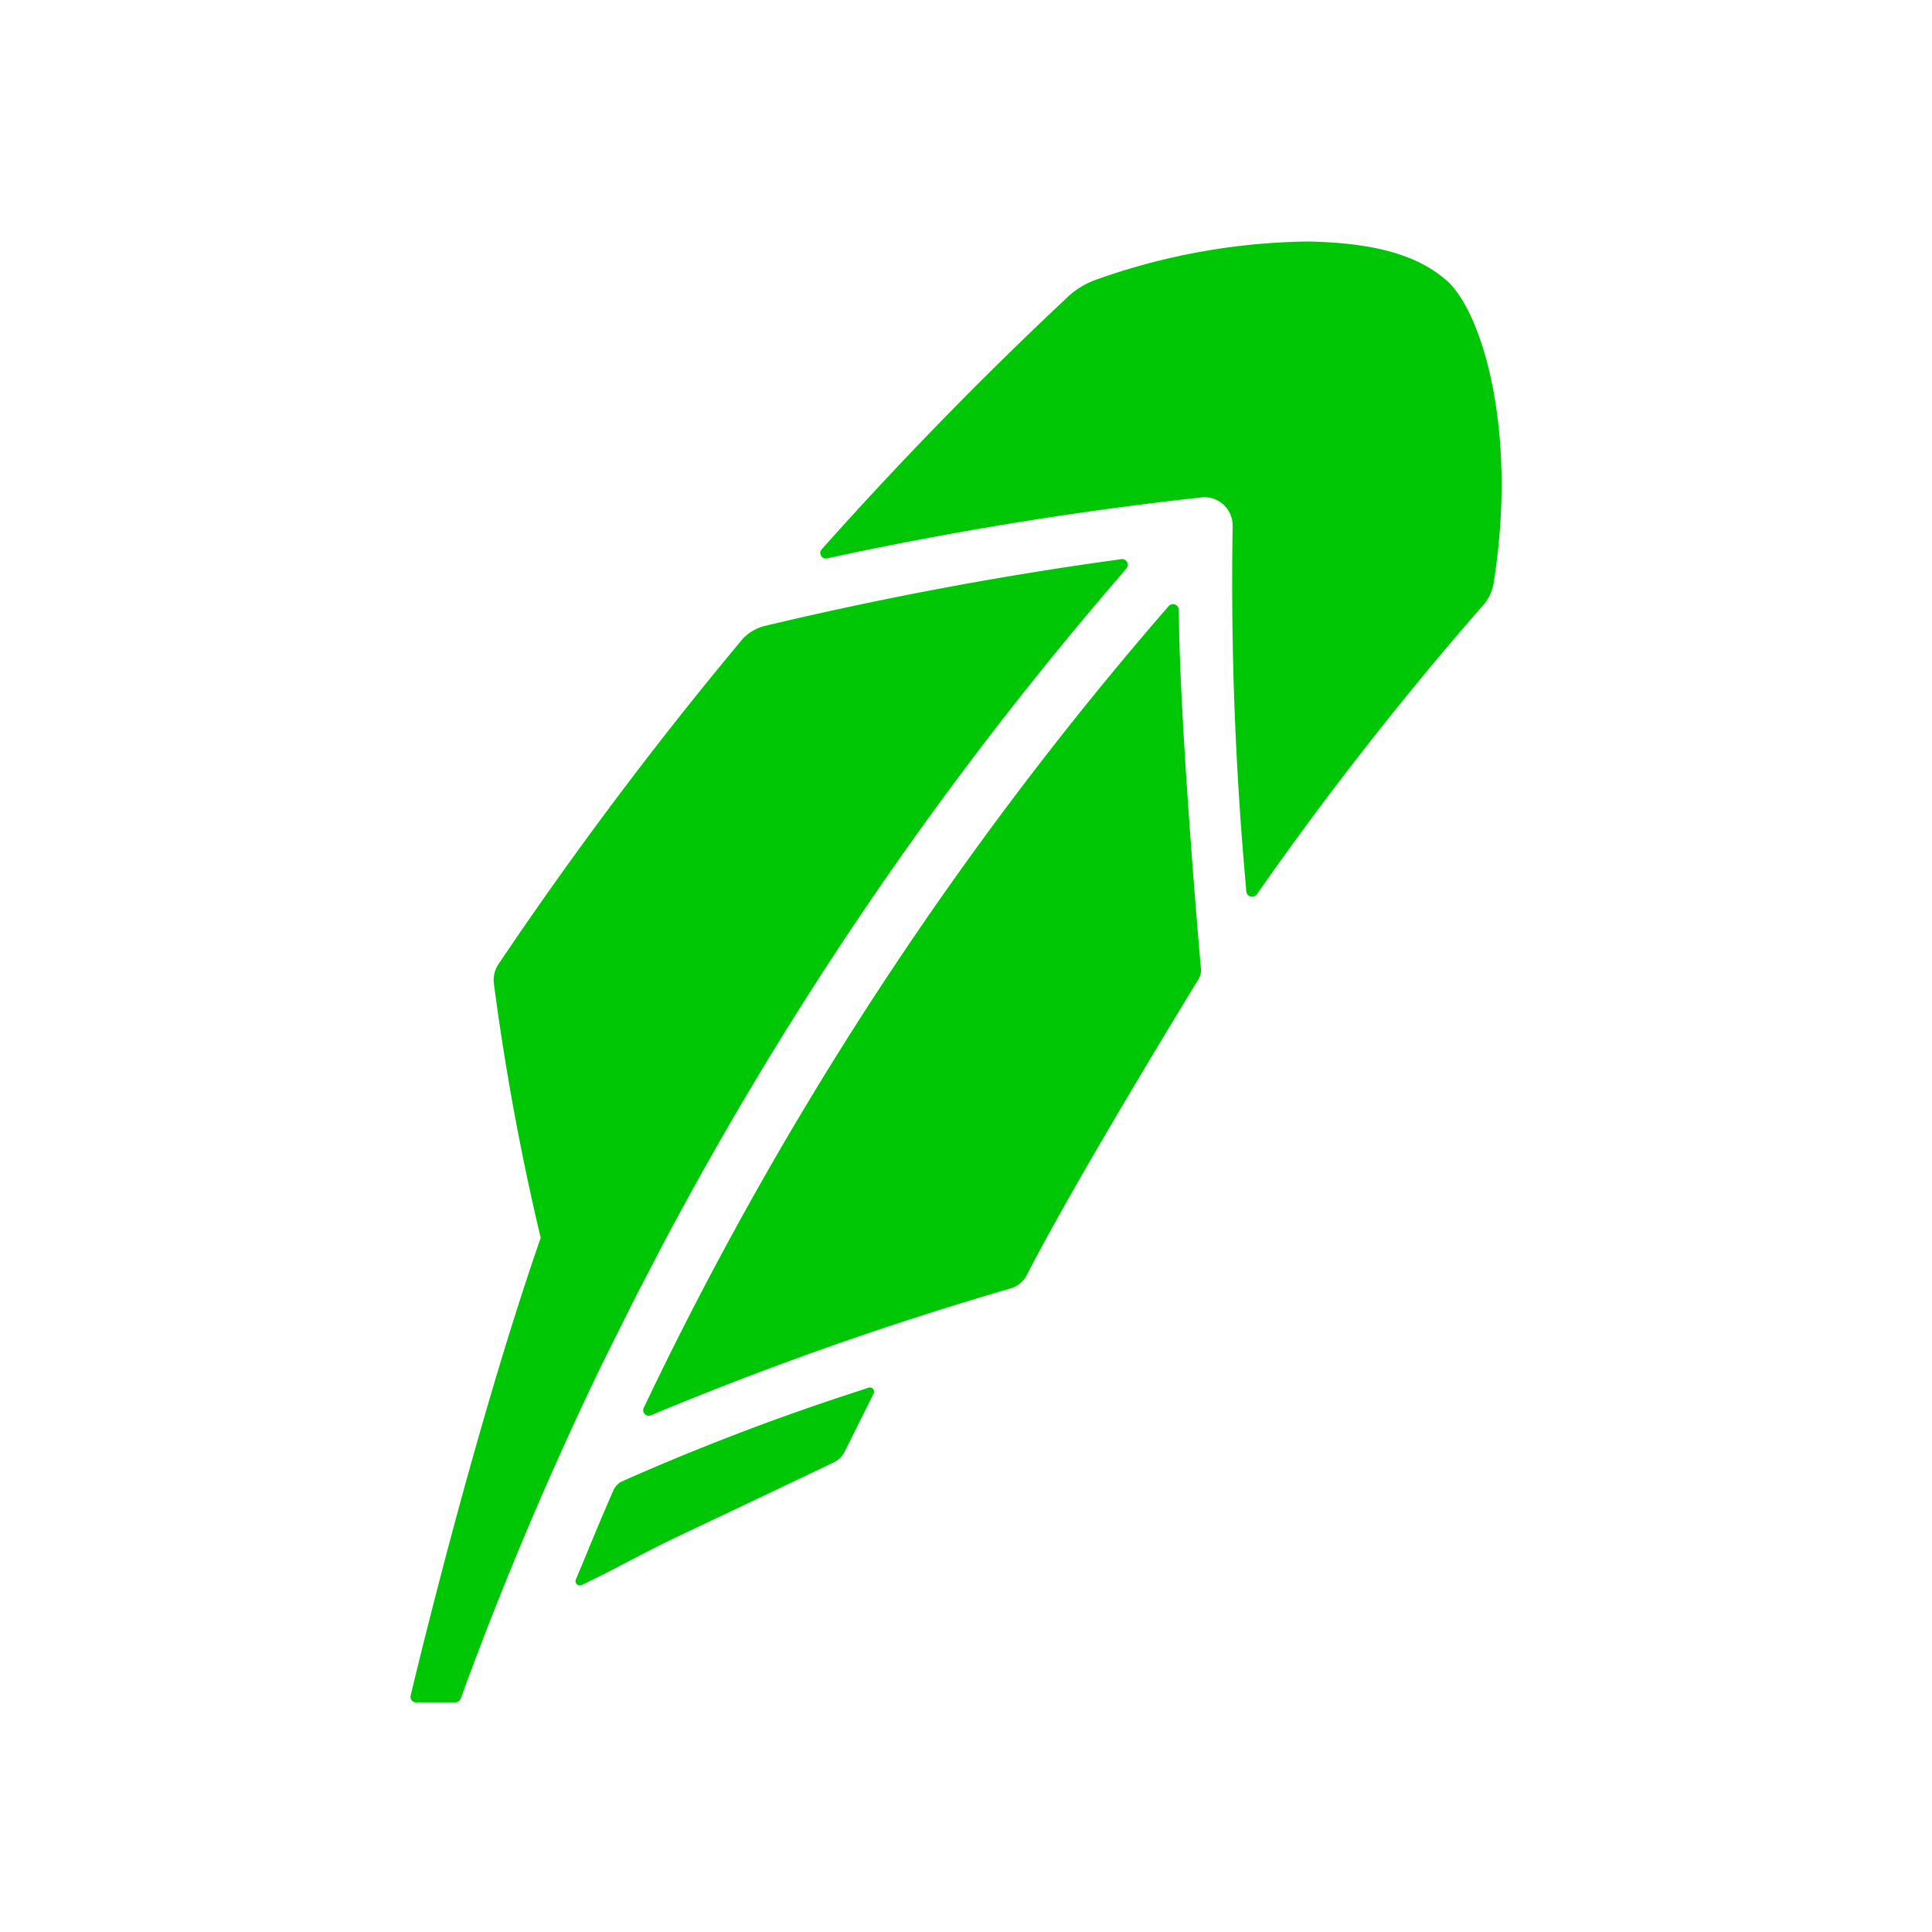 <svg xmlns="http://www.w3.org/2000/svg" xmlns:xlink="http://www.w3.org/1999/xlink" width="80" height="80" viewBox="0 0 80 80">
  <defs>
    <clipPath id="clip-path">
      <rect id="Rectangle_1" data-name="Rectangle 1" width="80" height="80" fill="#fff"/>
    </clipPath>
  </defs>
  <g id="Mask_Group_8" data-name="Mask Group 8" clip-path="url(#clip-path)">
    <g id="robinhood-logo" transform="translate(-204.19 5.565)">
      <path id="Path_11" data-name="Path 11" d="M135.947,26.039l-.4.133a99.427,99.427,0,0,0-9.846,3.765.824.824,0,0,0-.3.33c-.066.148-.142.33-.231.533l-.011.028c-.386.875-.914,2.191-1.144,2.73l-.176.423a.169.169,0,0,0,.044.193.155.155,0,0,0,.12.05.21.21,0,0,0,.077-.017l.413-.2c.942-.446,2.131-1.123,3.375-1.717l.044-.022c2.372-1.123,5.048-2.392,6.658-3.164a1.033,1.033,0,0,0,.391-.4l1.207-2.422a.177.177,0,0,0-.022-.193A.172.172,0,0,0,135.947,26.039Z" transform="translate(104.196 25.861)" fill="#00c705"/>
      <path id="Path_12" data-name="Path 12" d="M130.026,40.978c.171-.33.957-1.838,1.129-2.174l.033-.061a149.52,149.52,0,0,1,18.967-27.7l.2-.239a.245.245,0,0,0,.026-.264.239.239,0,0,0-.239-.12l-.307.044c-4.821.666-9.7,1.586-14.514,2.735a1.906,1.906,0,0,0-.853.518,163.062,163.062,0,0,0-10.134,13.5,1.188,1.188,0,0,0-.169.8A103.919,103.919,0,0,0,126.1,38.522c-2.839,8.173-5.382,18.944-5.382,18.944a.239.239,0,0,0,.033.2.224.224,0,0,0,.187.093h1.617a.249.249,0,0,0,.233-.154l.11-.3c1.65-4.5,3.534-8.949,5.615-13.286C129,43.02,130.026,40.978,130.026,40.978Z" transform="translate(100.479 7.168)" fill="#00c705"/>
      <path id="Path_13" data-name="Path 13" d="M147.282,11.8l-.007-.309a.239.239,0,0,0-.411-.148l-.2.231a146.887,146.887,0,0,0-21.407,32.692l-.132.275a.23.23,0,0,0,.2.336.306.306,0,0,0,.094-.017l.281-.12a141.066,141.066,0,0,1,14.61-5.135,1.113,1.113,0,0,0,.679-.561c2.141-4.173,7.111-12.252,7.111-12.252a.749.749,0,0,0,.092-.451S147.337,16.687,147.282,11.8Z" transform="translate(105.724 8.182)" fill="#00c705"/>
      <path id="Path_14" data-name="Path 14" d="M154.365,6.047c-1.215-1.057-2.981-1.555-5.722-1.612a27.018,27.018,0,0,0-8.8,1.585,3.393,3.393,0,0,0-1.259.8c-3.408,3.2-6.722,6.593-9.853,10.093l-.239.264a.232.232,0,0,0,.226.38l.352-.077a150.988,150.988,0,0,1,15.145-2.448,1.161,1.161,0,0,1,.914.3,1.174,1.174,0,0,1,.378.886,139.5,139.5,0,0,0,.541,14.822l.026.319a.239.239,0,0,0,.178.2.112.112,0,0,1,.055.011.252.252,0,0,0,.2-.1l.181-.258a140.746,140.746,0,0,1,9.11-11.624,1.863,1.863,0,0,0,.523-1.045C157.334,12.062,155.765,7.263,154.365,6.047Z" transform="translate(109.724 0)" fill="#00c705"/>
    </g>
  </g>
</svg>
